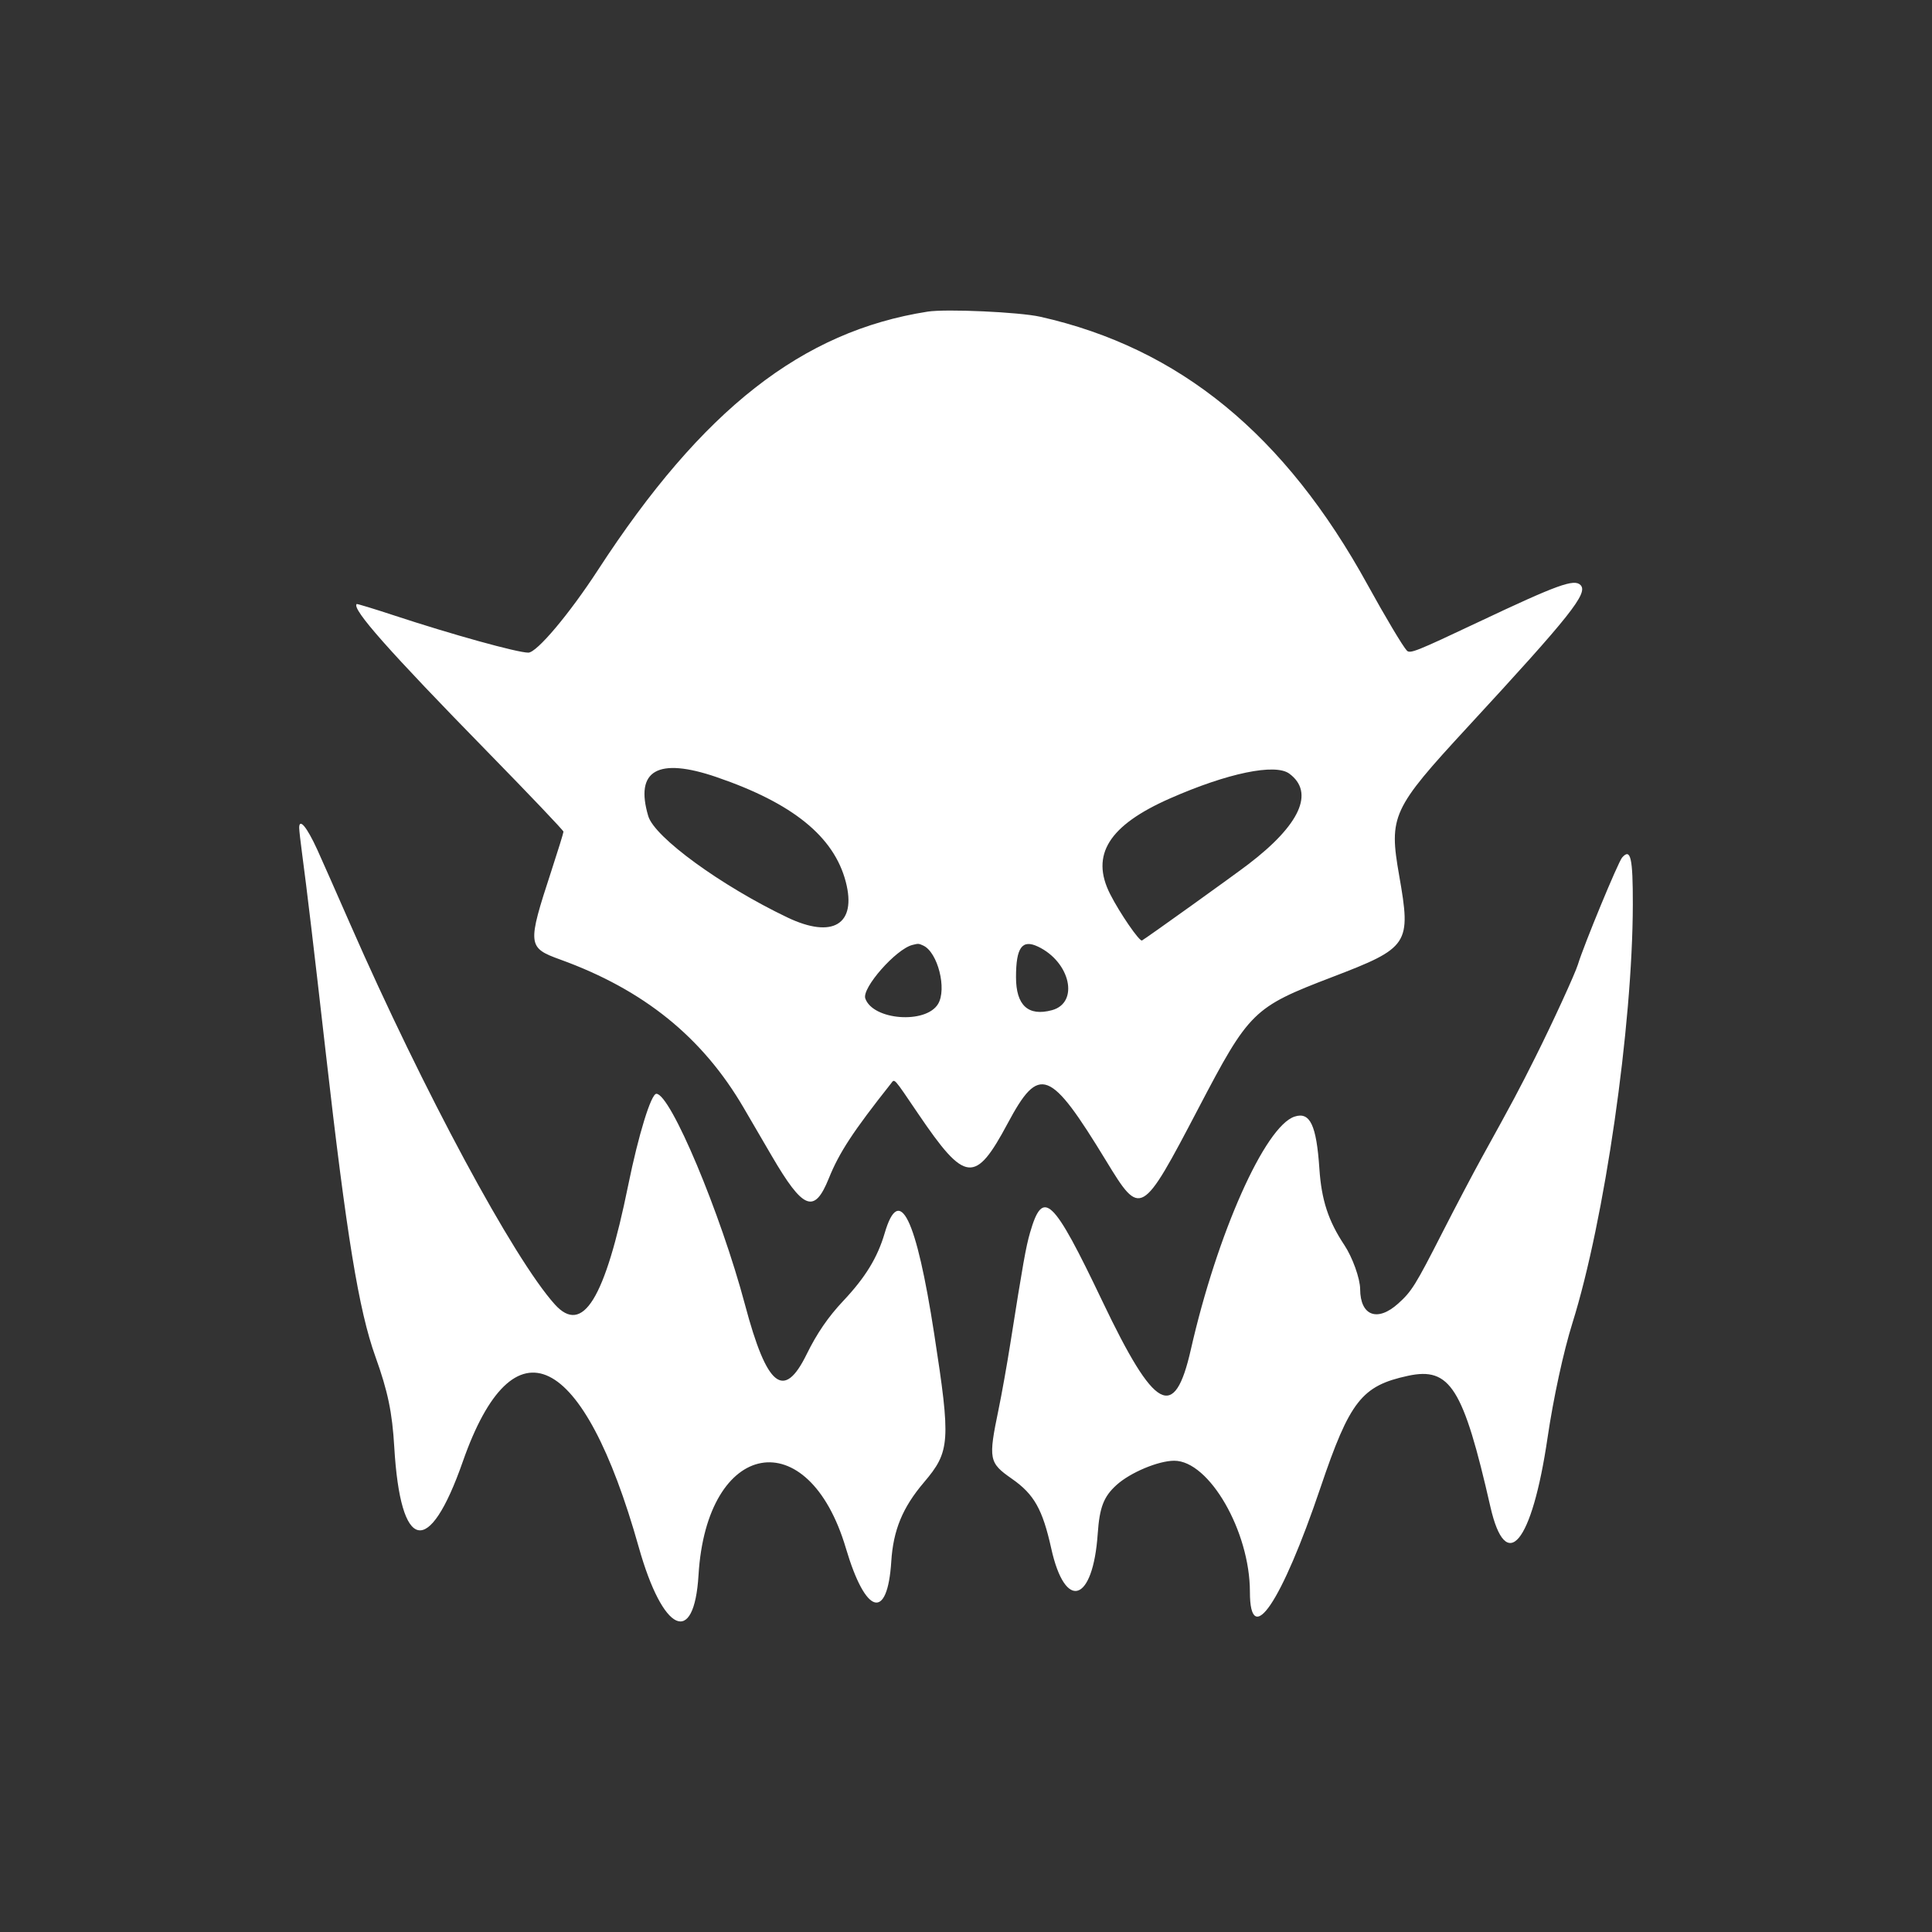 <!-- Generated by IcoMoon.io -->
<svg version="1.1" xmlns="http://www.w3.org/2000/svg" width="1024" height="1024" viewBox="0 0 1024 1024">
<rect x="0" y="0" width="1024" height="1024" fill="#333333" stroke="none"/>
<title></title>
<g id="icomoon-ignore">
</g>
<path fill="#FFF" d="M491.651 165.175c-66.506 10.397-119.363 51.821-174.698 136.898-15.218 23.391-32.442 43.842-36.933 43.842-5.787 0-40.45-9.61-71.008-19.68-10.783-3.552-19.773-6.289-19.98-6.082-2.629 2.629 16.95 24.745 69.452 78.428 22.093 22.596 40.173 41.589 40.173 42.222 0 0.63-2.908 10.033-6.46 20.903-12.8 39.148-12.658 40.578 4.746 46.875 44.257 16.016 75.406 41.19 97.207 78.564 3.743 6.412 10.432 17.878 14.867 25.477 16.718 28.643 22.603 30.96 30.282 11.916 5.505-13.657 12.808-24.801 32.905-50.203 2.091-2.642 1.032-3.807 14.457 15.979 24.948 36.789 30.191 37.348 47.455 5.059 16.687-31.201 22.34-29.031 52.219 19.994 18.248 29.938 18.666 29.694 48.924-28.074 26.905-51.371 28.975-53.396 70.74-69.393 40.865-15.649 41.998-17.357 35.592-53.869-5.528-31.497-3.791-35.267 36.195-78.585 54.781-59.353 64.142-71.139 59.904-75.38-3.366-3.365-12.193-0.168-53.768 19.48-33.301 15.742-36.56 17.044-38.258 15.284-2.063-2.131-11.626-18.173-20.733-34.743-43.837-79.823-99.75-125.625-173.594-142.206-11.060-2.485-49.855-4.241-59.683-2.708zM379.783 411.881c40.368 13.792 62.25 31.527 68.502 55.519 5.882 22.564-6.926 30.356-30.992 18.85-35.11-16.784-70.37-42.467-73.701-53.689-7.226-24.317 5.044-31.327 36.195-20.685zM683.376 410.054c13.475 9.969 5.715 27.084-21.773 48.046-8.524 6.492-52.986 38.367-56.307 40.364-1.29 0.774-11.81-14.513-16.915-24.599-10.514-20.741-0.7-36.406 31.766-50.696 30.526-13.44 55.735-18.666 63.229-13.119zM158.585 438.891c0.013 1.245 0.689 7.258 1.506 13.353 2.514 18.725 6.236 50.047 12.579 105.818 11.004 96.729 17.482 136.43 26.294 160.959 6.606 18.397 8.924 29.513 10.011 48.048 3.286 55.721 18.36 58.906 36.294 7.67 26.874-76.776 64.006-58.73 93.303 45.353 12.77 45.358 29.348 53.066 31.657 14.712 4.323-71.924 58.158-81.672 78.128-14.151 10.444 35.326 22.031 38.646 24.040 6.893 1.054-16.567 5.999-28.552 17.256-41.797 13.973-16.439 14.332-21.574 5.494-78.729-9.546-61.769-18.464-79.937-26.235-53.462-3.826 13.034-10.211 23.471-22.038 36.020-7.886 8.367-13.92 17.173-19.302 28.151-12.092 24.687-21.084 17.487-32.687-26.131-12.919-48.571-39.508-111.865-46.997-111.865-2.801 0-9.474 21.662-14.909 48.373-12.311 60.523-24.109 79.692-38.928 63.242-21.845-24.253-69.719-113.217-108.332-201.308-7.654-17.461-15.564-35.334-17.567-39.724-5.566-12.137-9.628-16.987-9.58-11.421zM859.763 454.511c-2.104 2.37-20.294 46.378-23.434 56.691-1.466 4.821-13.555 31.152-22.508 49.027-8.849 17.676-11.674 22.976-28.406 53.263-4.592 8.316-14.013 26.227-20.938 39.806-14.279 28.007-16.258 31.181-23.428 37.628-11.028 9.918-20.076 6.47-20.145-7.665-0.024-5.624-4.060-16.862-8.394-23.384-8.463-12.745-12.094-23.838-13.204-40.36-1.564-23.261-4.967-30.404-13.183-27.685-15.698 5.183-41.030 62.090-54.947 123.441-8.705 38.375-19.062 32.743-46.835-25.469-26.337-55.2-31.543-60.148-38.385-36.518-2.203 7.617-3.749 16.277-10.487 58.962-1.753 11.089-4.541 26.73-6.21 34.767-5.489 26.509-5.148 28.248 7.090 36.787 11.743 8.186 16.234 16.154 20.837 36.933 7.396 33.368 22.114 28.712 24.628-7.795 0.971-14.066 3.148-19.704 10.009-25.903 7.274-6.579 22.157-12.816 30.553-12.816 18.514 0 40.102 37.422 40.102 69.518 0 30.566 16.748 5.805 37.411-55.298 15.508-45.864 21.851-53.96 46.4-59.241 22.274-4.789 29.276 6.345 43.645 69.404 8.255 36.225 22.018 19.648 30.287-36.483 3.105-21.090 8.447-45.744 13.22-60.962 17.001-54.293 31.865-157.307 31.987-221.725 0.048-24.806-1.141-30.042-5.654-24.947zM489.333 501.168c7.71 3.52 12.658 23.082 7.835 30.997-6.535 10.716-34.501 8.576-38.542-2.956-1.932-5.518 16.256-26.179 24.963-28.363 3.195-0.803 3.315-0.795 5.752 0.322zM550.133 501.708c17.218 8.17 21.968 29.789 7.407 33.714-12.581 3.387-19.033-2.541-19.033-17.511 0-15.702 3.217-20.19 11.618-16.202z"></path>
</svg>
